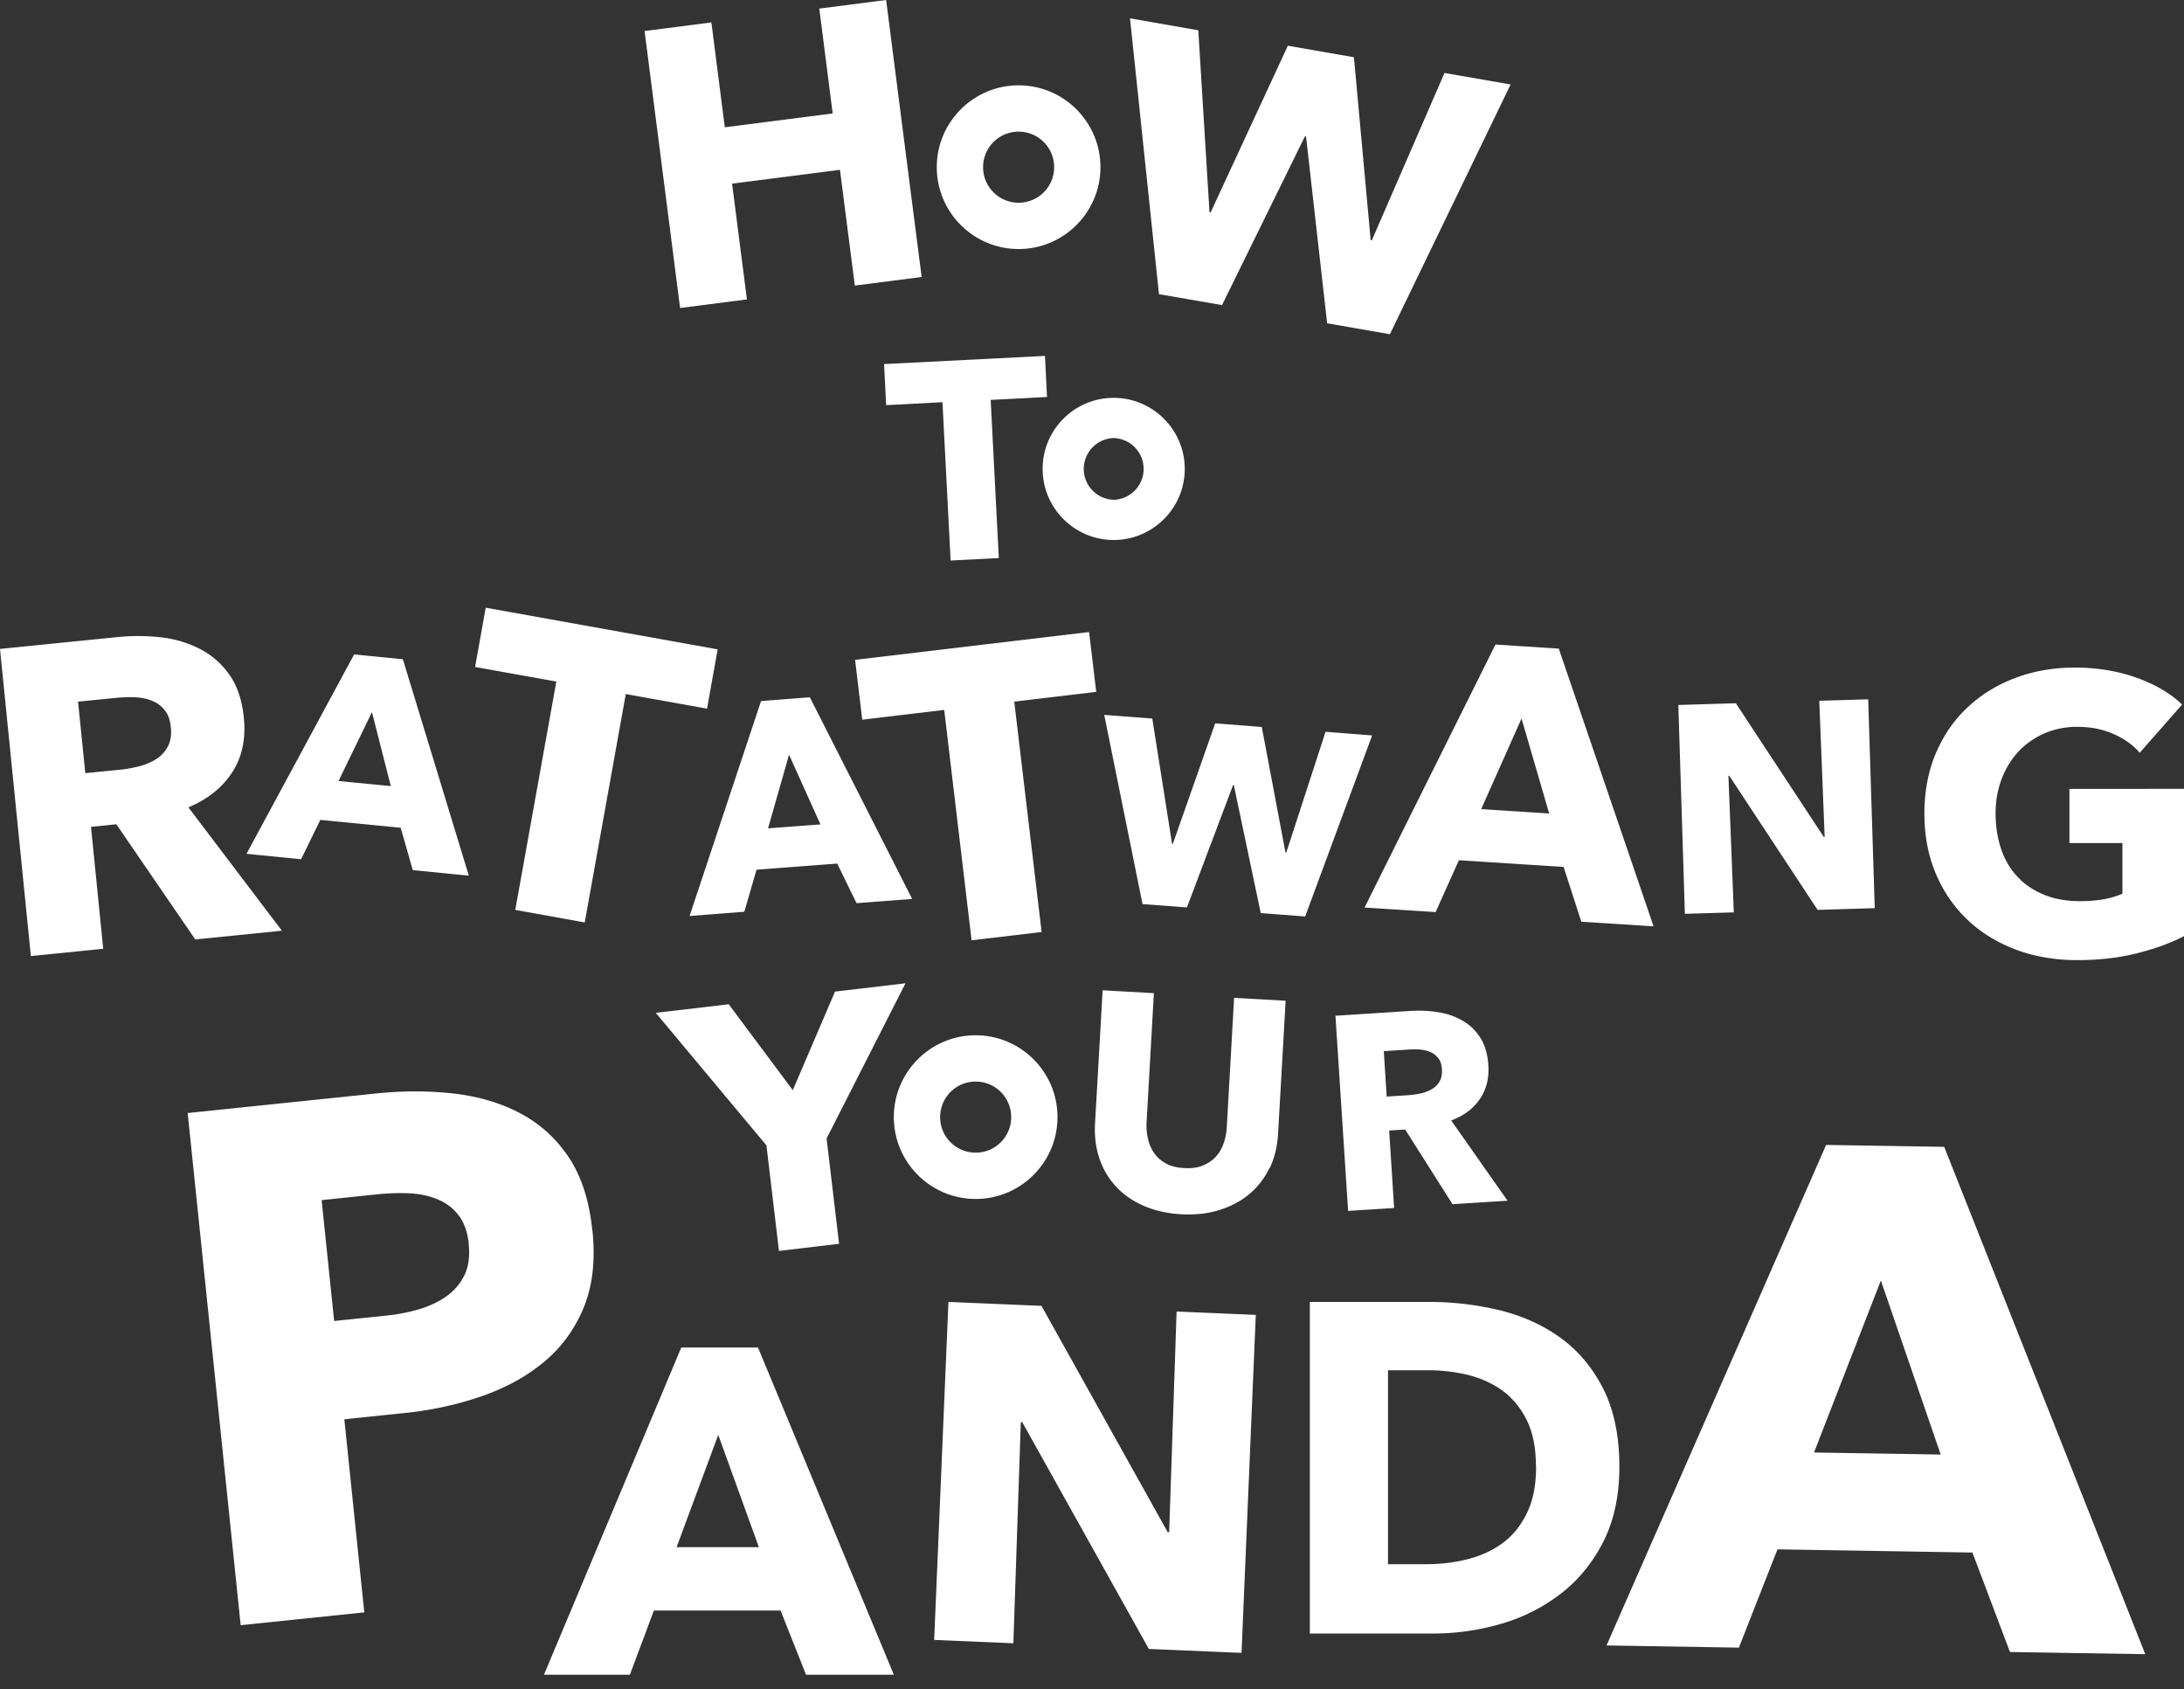 <svg xmlns="http://www.w3.org/2000/svg" width="150" height="116" viewBox="0 0 150 116"><rect x="0" y="0" width="150" height="116" fill="#333333" stroke="none"/><path d="M58.71 19.61l-1.02-7.95-7.41.95 1.02 7.95-4.59.59-2.44-19.02 4.59-.59.92 7.2 7.41-.95-.92-7.2L60.86 0l2.44 19.02-4.59.59zM95.46 22.95l-4.31-.75L89.7 9.37h-.08l-5.69 11.58-4.33-.75-1.99-18.94 4.69.82.77 12.5h.08l5.3-11.44 4.54.79 1.15 12.57h.08l4.99-11.49 4.54.79-8.29 17.15zM68.04 27.45l.56 10.87-3.31.17-.56-10.87-3.87.2-.14-2.82 11.05-.56.14 2.82-3.87.2zM13.41 64.51L7.99 56.6l-1.74.18.84 8.37-4.97.5L0 44.56l8.04-.81c1.01-.1 2.01-.1 2.99.01.98.11 1.88.38 2.7.8a5.59 5.59 0 0 1 2.03 1.78c.54.77.87 1.76.99 2.97.14 1.43-.12 2.67-.8 3.72-.68 1.05-1.68 1.85-3.01 2.41l6.42 8.47-5.96.6zm-1.68-14.6c-.05-.5-.2-.89-.44-1.17-.24-.29-.53-.5-.88-.63-.35-.14-.73-.21-1.14-.23-.42-.02-.81 0-1.19.03l-2.72.27.5 4.91 2.42-.24c.42-.04.84-.12 1.28-.23.43-.11.82-.28 1.16-.49.34-.21.61-.5.8-.86.2-.36.27-.81.21-1.35z" fill="#fff"/><path d="M28.35 59.75l-.83-2.91L22 56.3 20.68 59l-3.75-.37 7.39-13.69 3.35.33 4.53 14.86-3.83-.38zm-2.81-10.84l-2.29 4.72 3.59.35-1.29-5.07zM58.83 62.02L57.5 59.3l-5.54.42-.84 2.89-3.76.29 4.91-14.76 3.35-.26 7.03 13.85-3.84.29zm-4.64-10.19l-1.44 5.05 3.6-.27-2.15-4.77zM108.6 63.27l-1.21-3.74-7.19-.46-1.6 3.56-4.88-.31 8.99-18.06 4.35.28 6.51 19.07-4.98-.32zm-4.1-13.93l-2.77 6.22 4.67.3-1.9-6.52zM42.98 47.66l-2.82 15.68-4.77-.86 2.82-15.68-5.58-1 .73-4.07 15.93 2.86-.73 4.07-5.58-1zM69.66 48.18L71.54 64l-4.81.57-1.88-15.82-5.63.67-.49-4.11L74.8 43.4l.49 4.11-5.63.67zM89.62 62.93l-3.03-.23-1.85-8.79h-.05l-3.17 8.4-3.05-.23-2.63-12.99 3.3.25 1.36 8.61h.05l2.91-8.28 3.2.25 1.63 8.63h.05l2.7-8.3 3.2.25-4.6 12.43zM124.83 62.47l-6.06-9.2h-.06l.37 9.38-3.36.1-.45-14.34 3.95-.12 6.04 9.18h.06l-.37-9.35 3.36-.1.45 14.34-3.93.12zM146.73 65.47c-1.25.31-2.61.46-4.08.46s-2.93-.24-4.22-.73c-1.28-.49-2.39-1.17-3.31-2.05-.93-.88-1.65-1.94-2.17-3.17s-.78-2.6-.78-4.11.26-2.91.79-4.15c.53-1.24 1.26-2.3 2.2-3.17.93-.87 2.03-1.54 3.29-2.01 1.26-.47 2.61-.7 4.07-.7s2.91.23 4.2.69c1.29.46 2.34 1.07 3.15 1.85l-2.91 3.31c-.45-.52-1.04-.95-1.78-1.28-.74-.33-1.57-.5-2.51-.5a5.7 5.7 0 0 0-2.24.44c-.68.3-1.28.71-1.78 1.24s-.89 1.16-1.17 1.89c-.28.73-.42 1.52-.42 2.39s.13 1.69.38 2.43c.25.74.62 1.37 1.12 1.9.49.53 1.1.94 1.83 1.24.73.3 1.56.44 2.49.44.54 0 1.05-.04 1.54-.12s.93-.21 1.35-.39v-3.48h-3.64v-3.72H150v10.11c-.93.49-2.03.88-3.27 1.19zM56.77 78.16l.86 7.25-4.13.49-.86-7.25-7.6-9.1 5.01-.59 4.4 5.9 2.9-6.77 4.84-.57-5.41 10.64zM87.19 80.2c-.34.71-.8 1.3-1.38 1.79-.58.49-1.27.85-2.06 1.1-.8.25-1.67.34-2.62.29s-1.83-.25-2.58-.58c-.76-.33-1.39-.77-1.9-1.32s-.89-1.19-1.14-1.93c-.25-.74-.35-1.55-.3-2.43l.52-9.12 3.52.2-.5 8.83c-.02.4 0 .78.09 1.15.08.36.22.69.42.99.2.29.47.53.81.72.34.19.76.29 1.26.32s.93-.03 1.29-.18.66-.35.9-.62.41-.58.53-.93c.12-.35.19-.73.21-1.13l.5-8.83 3.54.2-.52 9.12c-.05.88-.24 1.68-.58 2.38zM99.76 82.69l-3.25-5.13-1.1.07.34 5.32-3.16.2-.87-13.4 5.11-.33c.64-.04 1.28-.02 1.9.08.62.09 1.18.28 1.69.57.51.28.92.68 1.24 1.17.32.5.51 1.13.56 1.9.06.91-.14 1.69-.59 2.34-.45.65-1.1 1.14-1.96 1.46l3.87 5.51-3.78.24zm-.73-9.28c-.02-.32-.1-.57-.25-.75-.15-.19-.33-.33-.54-.42-.22-.09-.46-.15-.72-.17-.26-.02-.51-.02-.75 0l-1.73.11.2 3.12 1.54-.1c.27-.02.54-.06.81-.12.28-.06.52-.16.75-.29.22-.13.4-.3.53-.53.13-.22.19-.51.16-.85zM40.69 84.5c.21 2.05.01 3.82-.61 5.31-.62 1.49-1.53 2.73-2.73 3.72-1.2 1-2.63 1.78-4.28 2.35-1.65.57-3.38.95-5.2 1.14l-4.22.44 1.37 13.26-8.49.88-3.64-35.17 12.91-1.34c1.92-.2 3.74-.19 5.45.01 1.71.21 3.23.67 4.56 1.39 1.33.72 2.42 1.72 3.28 3.02.85 1.3 1.39 2.96 1.59 4.98zm-8.49.93c-.09-.83-.32-1.49-.71-1.99-.39-.5-.88-.86-1.47-1.1-.59-.24-1.25-.37-1.97-.4-.72-.03-1.46 0-2.23.08l-3.73.39.86 8.3 3.58-.37c.79-.08 1.55-.23 2.26-.44.71-.21 1.34-.51 1.89-.9.54-.39.95-.88 1.23-1.46.27-.58.37-1.28.28-2.11zM55.36 115l-1.75-4.41h-8.7L43.26 115h-5.9l9.43-22.47h5.27L61.39 115h-6.03zm-6.03-16.47l-2.86 7.71h5.65l-2.79-7.71zM78.91 113.24l-8.7-15.58h-.1l-.51 15.18-5.44-.23.98-23.21 6.39.27 8.67 15.54h.1l.51-15.15 5.44.23-.98 23.21-6.36-.27zM111.22 100.72c0 1.99-.37 3.71-1.11 5.16-.74 1.45-1.72 2.64-2.93 3.57a12.27 12.27 0 0 1-4.1 2.06c-1.52.44-3.07.66-4.63.66h-8.49V89.4h8.23c1.61 0 3.19.19 4.76.56 1.57.38 2.96 1 4.18 1.87 1.22.87 2.21 2.03 2.96 3.49.75 1.46 1.13 3.26 1.13 5.4zm-5.73 0c0-1.29-.21-2.35-.63-3.2-.42-.85-.98-1.52-1.67-2.03-.7-.5-1.49-.86-2.38-1.08-.89-.21-1.81-.32-2.75-.32h-2.73v13.32h2.61c.99 0 1.93-.11 2.85-.34.91-.23 1.72-.6 2.41-1.11.7-.51 1.25-1.2 1.67-2.06.42-.86.63-1.92.63-3.18zM138.05 113.45l-2.58-6.84-13.39-.22-2.65 6.75-9.09-.15 15.08-34.37 8.11.13 13.81 34.84-9.29-.15zm-8.87-25.52l-4.59 11.81 8.7.14-4.11-11.95zM69.96 5.86c-3.1 0-5.62 2.52-5.62 5.62s2.52 5.62 5.62 5.62 5.62-2.52 5.62-5.62-2.52-5.62-5.62-5.62zm0 8.06c-1.35 0-2.44-1.09-2.44-2.44s1.09-2.44 2.44-2.44 2.44 1.09 2.44 2.44-1.09 2.44-2.44 2.44zM76.49 27.32c-2.7 0-4.88 2.19-4.88 4.88s2.19 4.88 4.88 4.88 4.88-2.19 4.88-4.88-2.19-4.88-4.88-4.88zm0 7a2.121 2.121 0 0 1 0-4.24 2.121 2.121 0 0 1 0 4.24zM67.01 71.09c-3.1 0-5.62 2.52-5.62 5.62s2.52 5.62 5.62 5.62 5.62-2.52 5.62-5.62-2.52-5.62-5.62-5.62zm0 8.06c-1.35 0-2.44-1.09-2.44-2.44s1.09-2.44 2.44-2.44 2.44 1.09 2.44 2.44-1.09 2.44-2.44 2.44z" fill="#fff"/></svg>